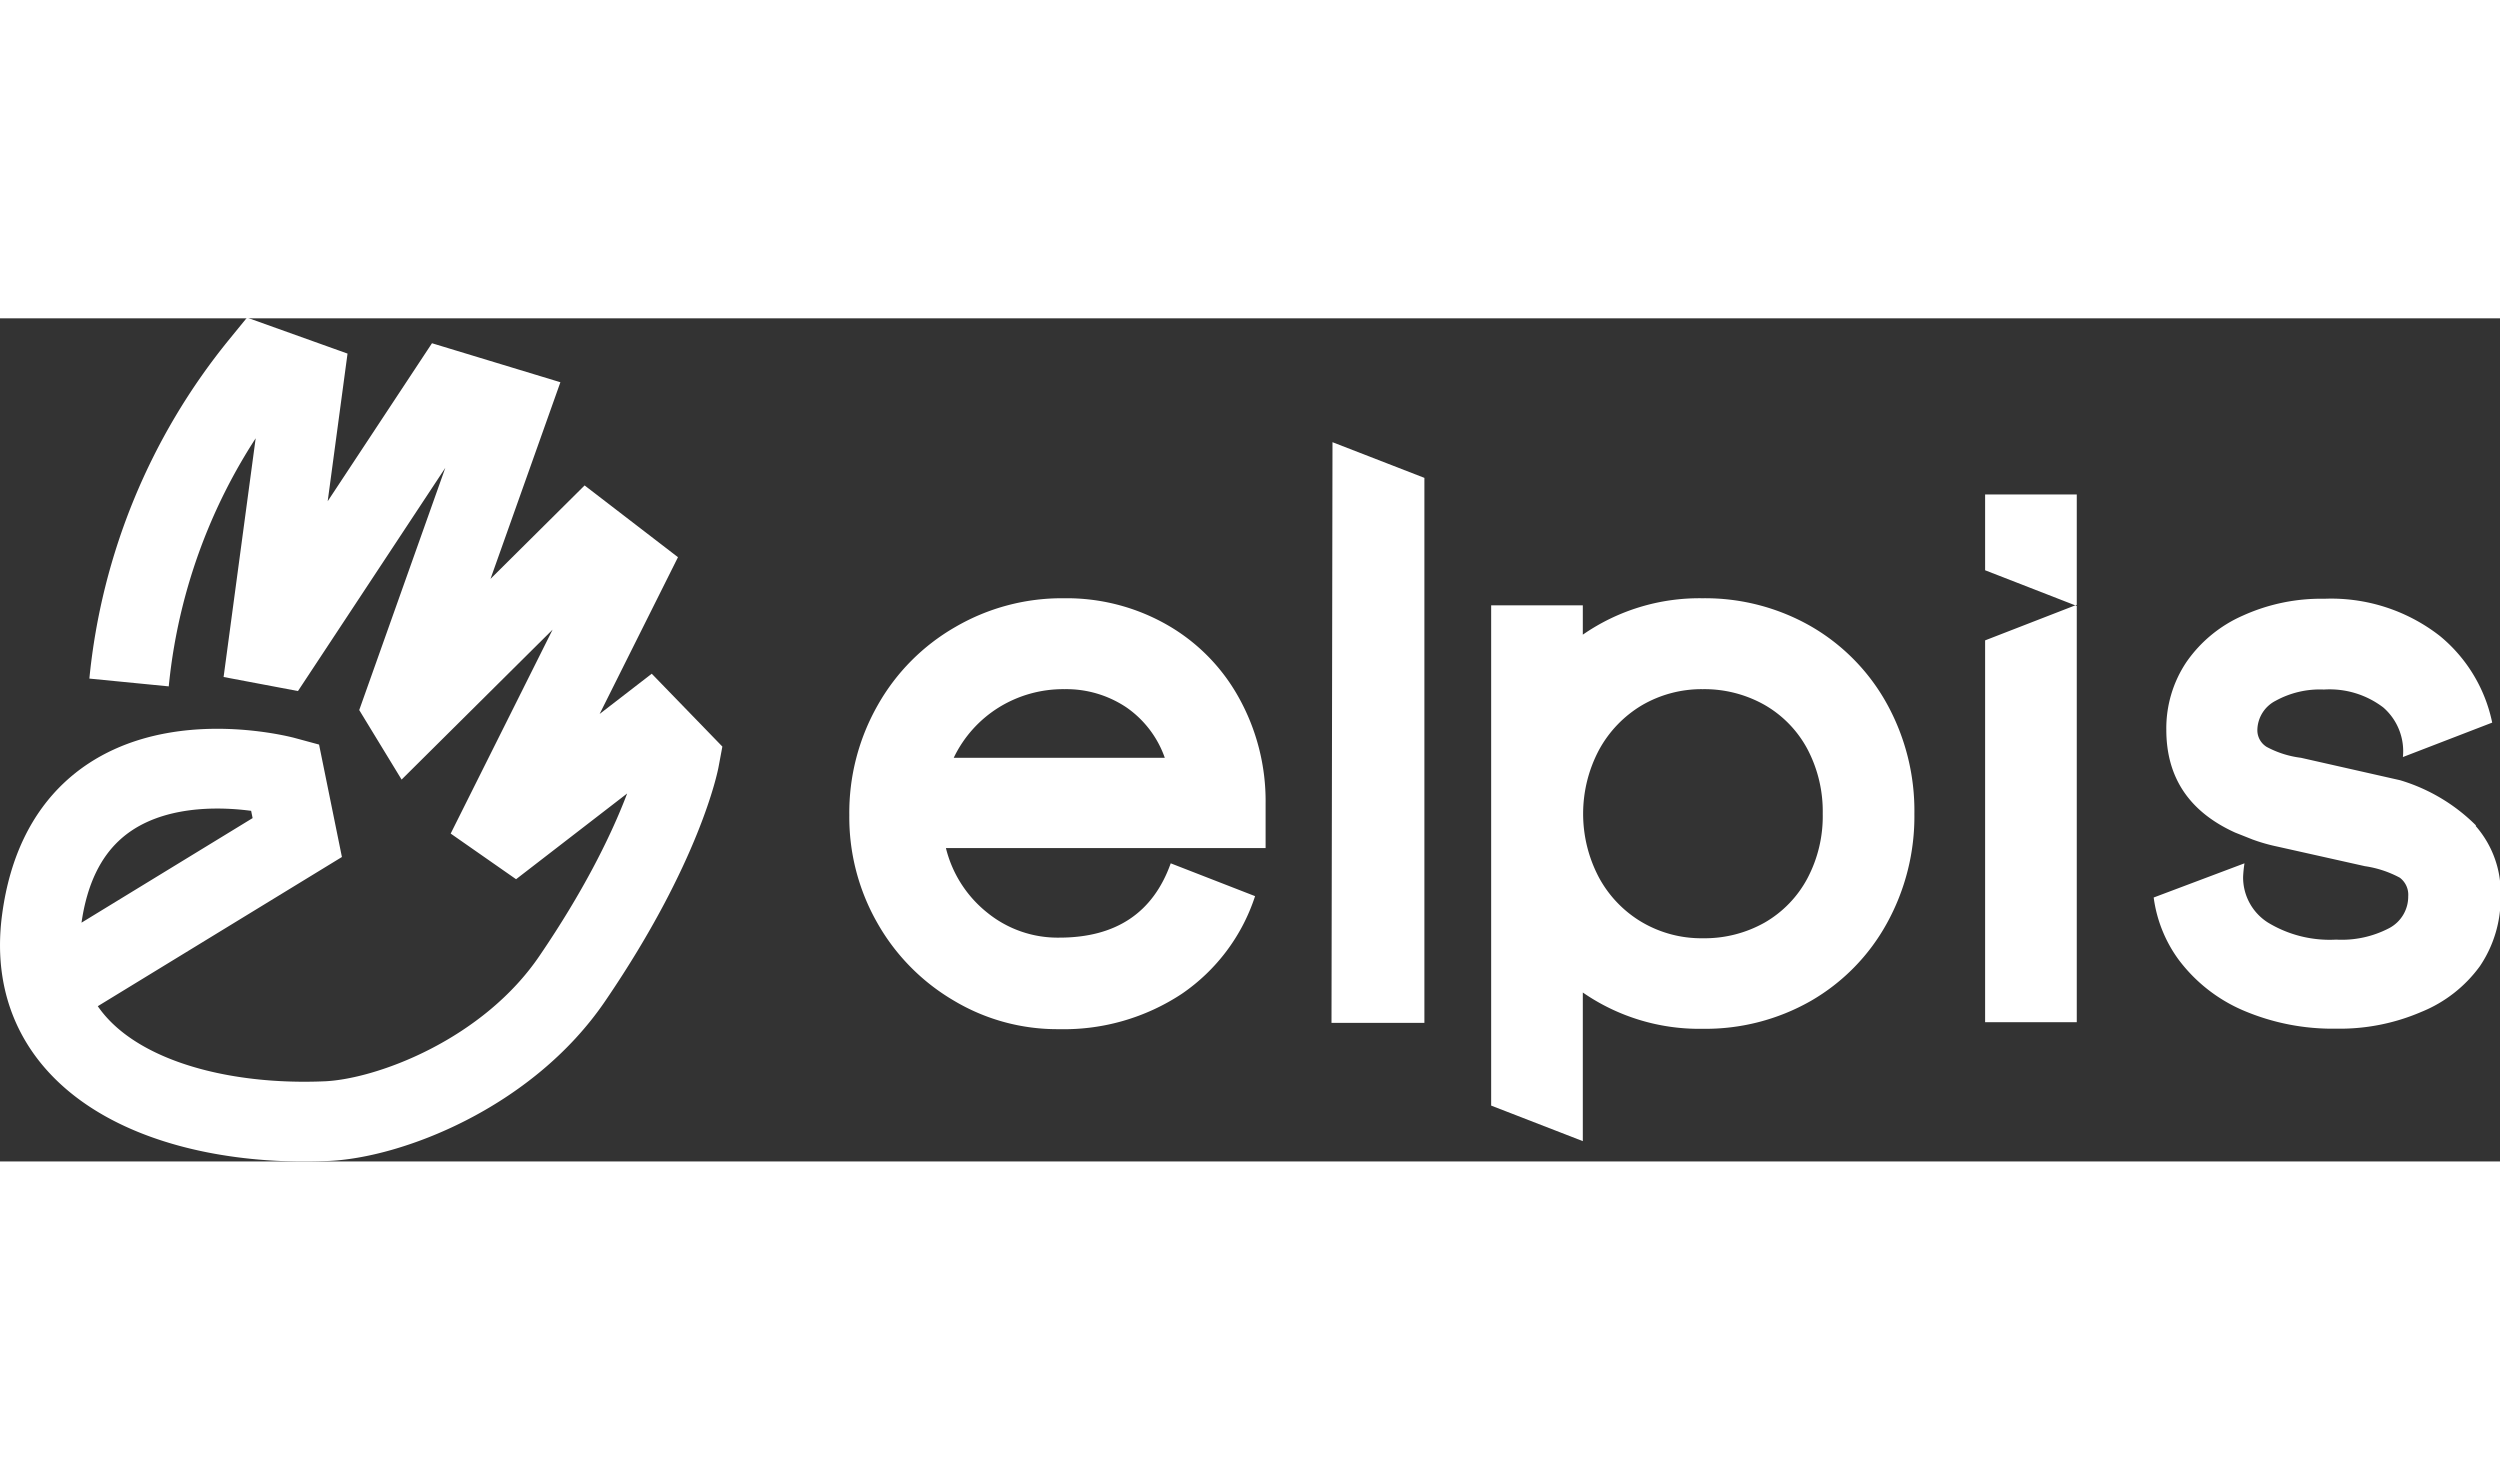 <svg xmlns="http://www.w3.org/2000/svg" viewBox="0 0 201.84 68.07" width="115">
  <rect x="0" y="0" width="201.84" height="68.07" fill="#333333" stroke="none"/>
  <path fill="white" d="M94.52,44q-2.14,6-9,6a9,9,0,0,1-5.79-2,9.59,9.59,0,0,1-3.36-5.23h25.81V39.15A17.17,17.17,0,0,0,100,30.59a15.27,15.27,0,0,0-5.82-5.87,16.34,16.34,0,0,0-8.27-2.12,17.08,17.08,0,0,0-8.78,2.32,16.76,16.76,0,0,0-6.27,6.32,17.55,17.55,0,0,0-2.29,8.87,17.21,17.21,0,0,0,2.26,8.7A16.92,16.92,0,0,0,77,55.08a16.27,16.27,0,0,0,8.5,2.31,17.26,17.26,0,0,0,9.91-2.85,15.28,15.28,0,0,0,5.92-7.89ZM80.6,31.44a9.87,9.87,0,0,1,5.34-1.5,8.71,8.71,0,0,1,5,1.47,8.26,8.26,0,0,1,3.1,4.07H77A9.73,9.73,0,0,1,80.6,31.44ZM115,12.88v44h-7.5L107.58,10ZM152.33,31.1a16.33,16.33,0,0,0-6.13-6.24,17.18,17.18,0,0,0-8.75-2.26,16.51,16.51,0,0,0-9.66,2.94V23.17h-7.4V63.56l7.4,2.87h0v-12a16.51,16.51,0,0,0,9.66,2.93,17.17,17.17,0,0,0,8.75-2.25,16.29,16.29,0,0,0,6.13-6.25A17.84,17.84,0,0,0,154.56,40,17.87,17.87,0,0,0,152.33,31.1Zm-6.41,14.12a9,9,0,0,1-3.44,3.56,9.87,9.87,0,0,1-5,1.27,9.47,9.47,0,0,1-4.92-1.3,9.34,9.34,0,0,1-3.47-3.61,11,11,0,0,1,0-10.28,9.44,9.44,0,0,1,3.47-3.62,9.57,9.57,0,0,1,4.92-1.3,9.88,9.88,0,0,1,5,1.28,9,9,0,0,1,3.44,3.55A10.78,10.78,0,0,1,147.16,40,10.71,10.71,0,0,1,145.92,45.22Zm21.75-22V56.83h-7.4V26l7.39-2.87Zm0-9h-7.4v6.12l7.4,2.88Zm32.22,26.78a8.18,8.18,0,0,1,2,5.68,9.79,9.79,0,0,1-1.67,5.62A10.88,10.88,0,0,1,195.48,56a16.63,16.63,0,0,1-6.86,1.35,18.35,18.35,0,0,1-7.48-1.46,12.81,12.81,0,0,1-5.26-4.13,10.91,10.91,0,0,1-2-5L181.21,44h0a10.54,10.54,0,0,0-.11,1.08,4.31,4.31,0,0,0,2,3.7,9.6,9.6,0,0,0,5.51,1.38,8.26,8.26,0,0,0,4.29-.93,2.88,2.88,0,0,0,1.53-2.57,1.72,1.72,0,0,0-.68-1.5,8.59,8.59,0,0,0-2.82-.93l-7.06-1.58a14.4,14.4,0,0,1-2-.57l-1.41-.56Q174.9,39,174.9,33.22a9.6,9.6,0,0,1,1.63-5.48A10.83,10.83,0,0,1,181.08,24a15.3,15.3,0,0,1,6.58-1.36,14.26,14.26,0,0,1,9.32,3,12.25,12.25,0,0,1,4.23,7L194,35.42a4.68,4.68,0,0,0-1.58-4,7.15,7.15,0,0,0-4.8-1.45,7.4,7.4,0,0,0-3.9.91,2.7,2.7,0,0,0-1.47,2.37A1.58,1.58,0,0,0,183,34.6a7.89,7.89,0,0,0,2.77.88l8,1.81A14.59,14.59,0,0,1,199.89,40.93Z"/>
  <path fill="none" stroke="white" stroke-width="6.44px" d="M10.42,29.4A48,48,0,0,1,21,3.74L24.52,5,21.65,26.36l.9.17L36.24,5.79l4.84,1.47-8.53,24,.5.82L47.47,17.76l3.2,2.46L40.51,40.55l1.06.74L52.31,33l2.54,2.62s-1.28,6.87-8.61,17.63C41,61,31.32,64.65,26.24,64.82c-12,.49-24.53-4.21-22.87-16.32C5.58,32.27,23,37,23,37l1,4.92-18,11"/>
</svg>
